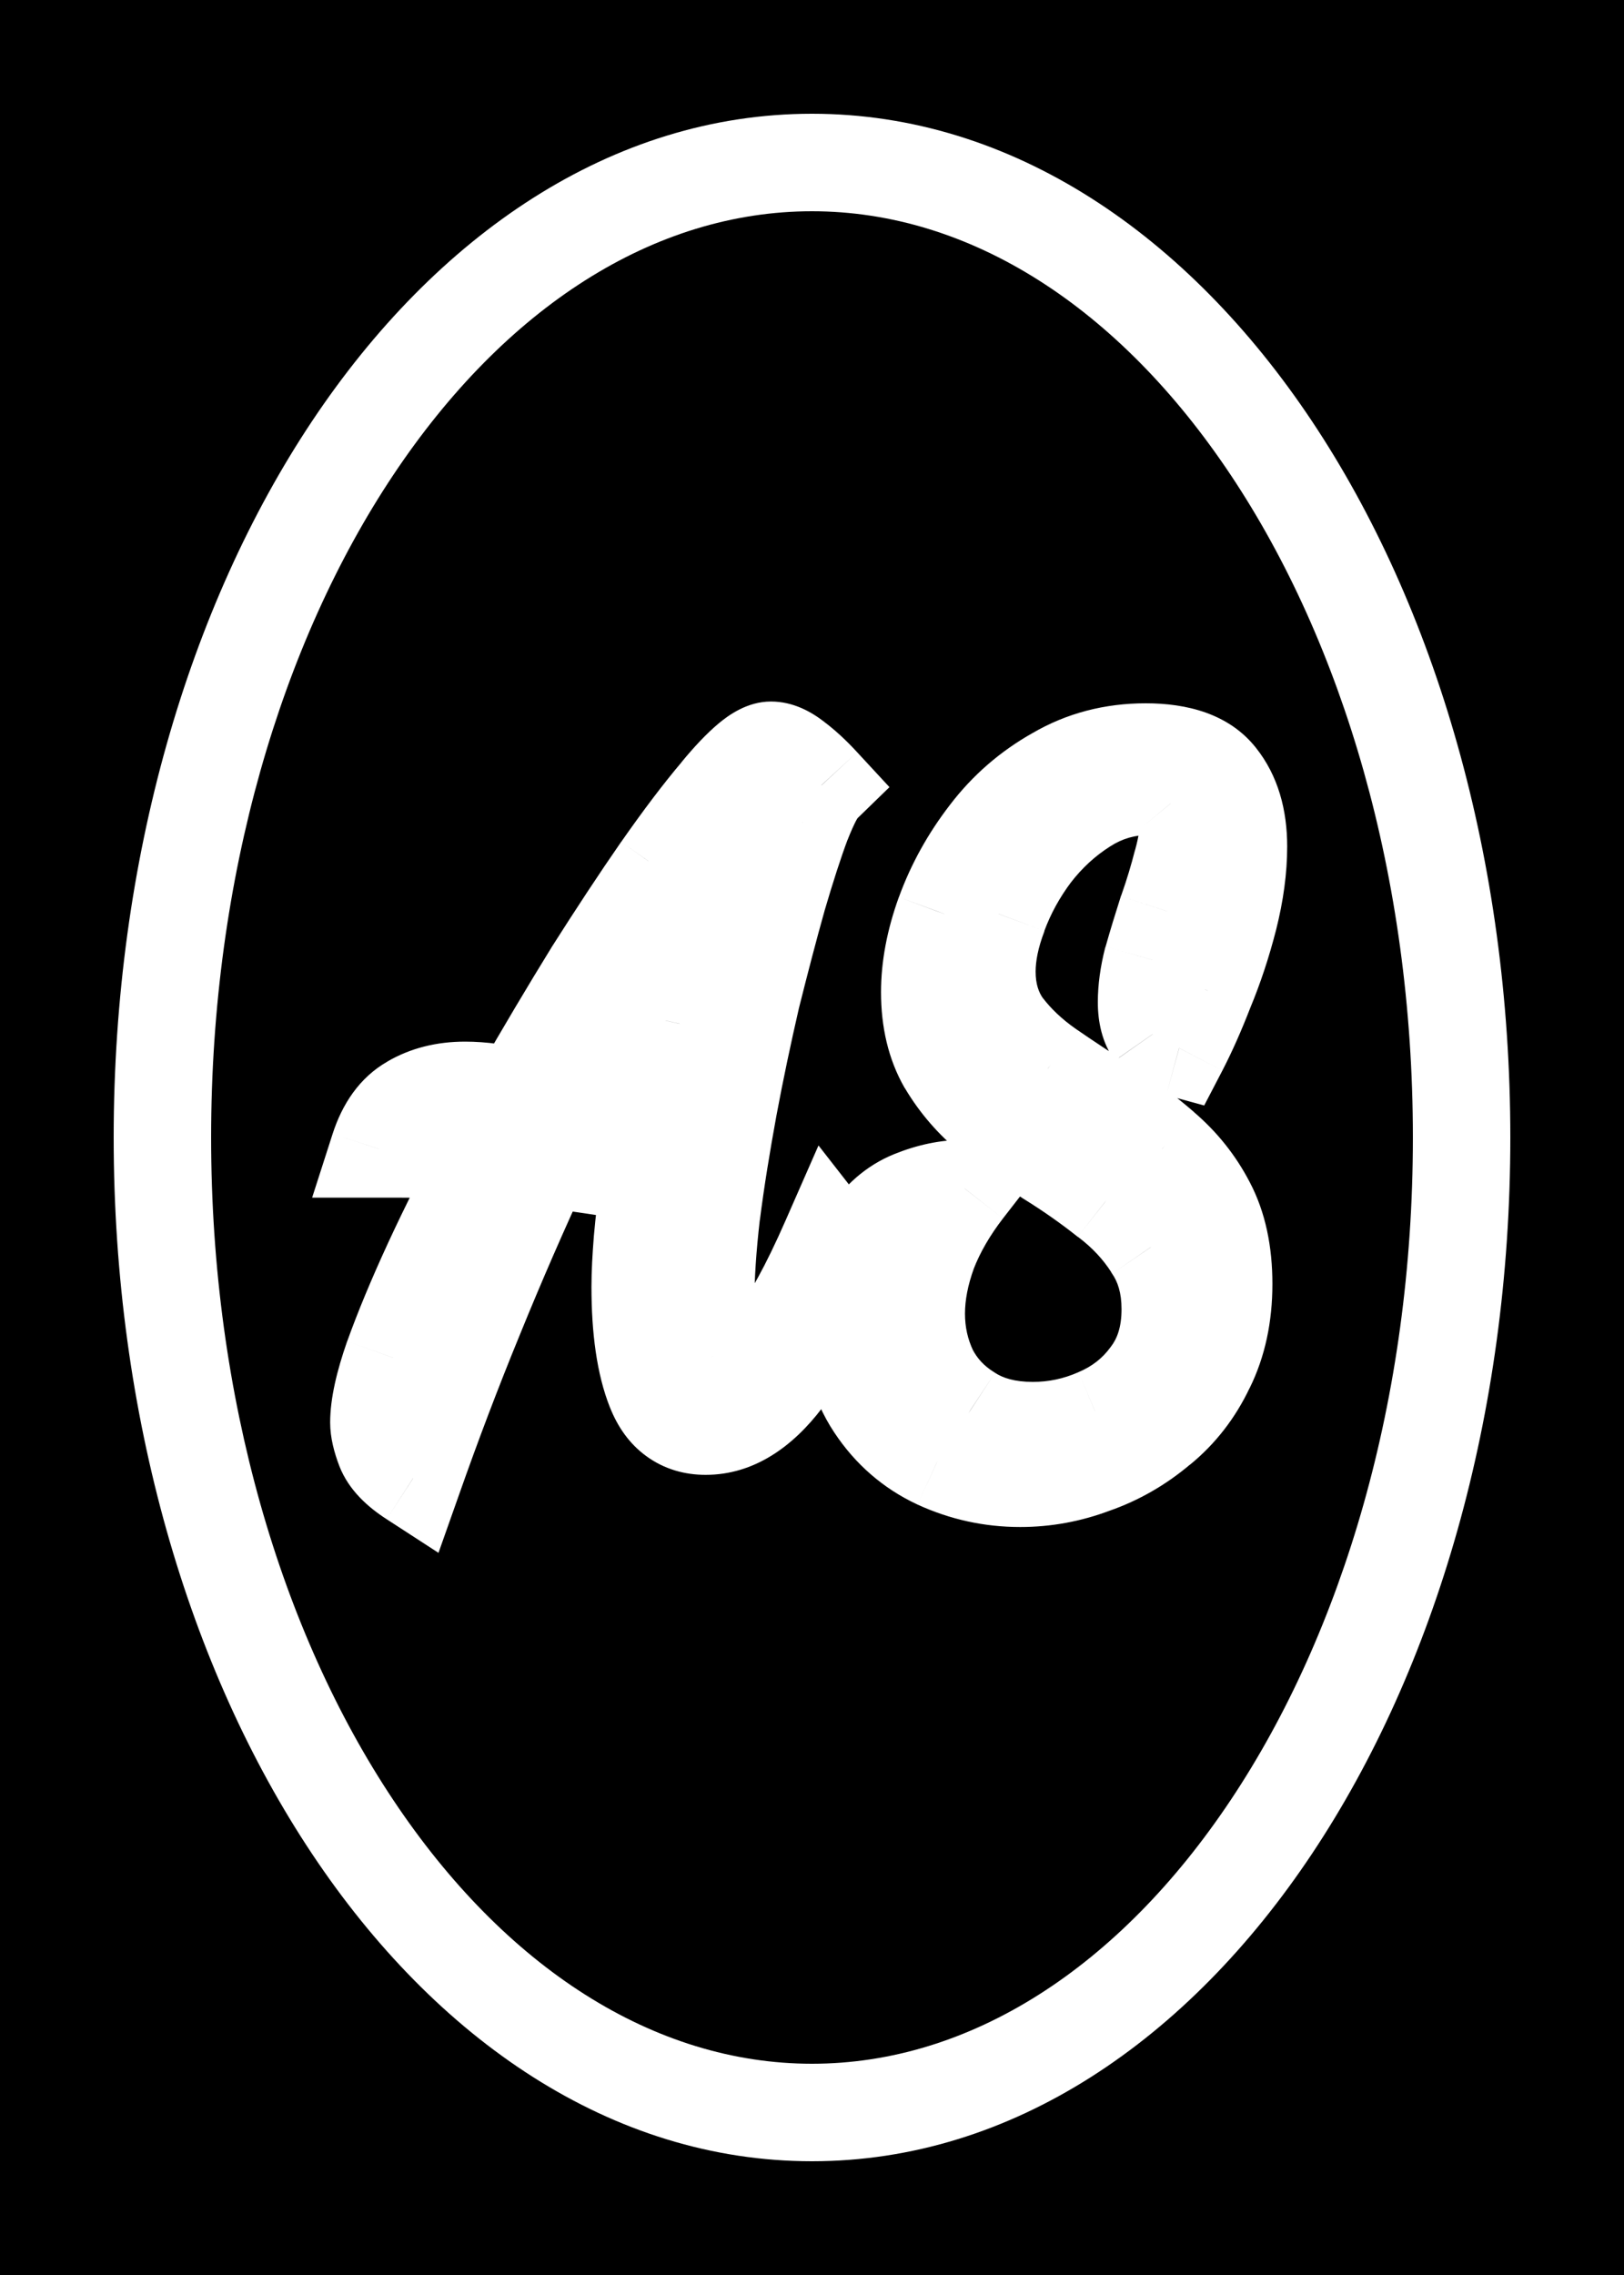 <svg width="10" height="14" viewBox="0 0 10 14" fill="none" xmlns="http://www.w3.org/2000/svg">
<rect width="10" height="14" fill="black"/>
<mask id="path-2-outside-1_97_82" maskUnits="userSpaceOnUse" x="0" y="0" width="10" height="14" fill="black">
<rect fill="white" width="10" height="14"/>
<path d="M9 7C9 10.314 7.209 13 5 13C2.791 13 1 10.314 1 7C1 3.686 2.791 1 5 1C7.209 1 9 3.686 9 7Z"/>
<path d="M2.544 9.097C2.452 9.038 2.394 8.977 2.37 8.914C2.346 8.852 2.333 8.798 2.333 8.754C2.333 8.654 2.362 8.521 2.42 8.355C2.481 8.185 2.562 7.991 2.662 7.774C2.763 7.556 2.877 7.329 3.005 7.092C2.911 7.085 2.821 7.079 2.736 7.076C2.65 7.072 2.541 7.07 2.406 7.07H2.333C2.376 6.937 2.443 6.845 2.534 6.793C2.629 6.738 2.739 6.71 2.864 6.71C2.915 6.71 2.969 6.714 3.024 6.721C3.082 6.729 3.141 6.736 3.202 6.743C3.354 6.478 3.504 6.226 3.65 5.99C3.799 5.754 3.939 5.542 4.07 5.353C4.205 5.161 4.323 5.004 4.427 4.882C4.573 4.705 4.68 4.617 4.747 4.617C4.79 4.617 4.837 4.637 4.889 4.678C4.944 4.718 5 4.77 5.058 4.833C5.027 4.862 4.988 4.938 4.939 5.06C4.893 5.182 4.843 5.337 4.788 5.525C4.736 5.71 4.683 5.913 4.628 6.134C4.576 6.356 4.529 6.581 4.486 6.81C4.444 7.039 4.409 7.258 4.381 7.469C4.357 7.676 4.345 7.858 4.345 8.017C4.345 8.165 4.357 8.276 4.381 8.35C4.406 8.42 4.447 8.455 4.505 8.455C4.575 8.455 4.662 8.39 4.765 8.261C4.869 8.132 4.985 7.921 5.113 7.63L5.195 7.735C5.101 8.038 4.977 8.287 4.825 8.482C4.675 8.678 4.515 8.776 4.345 8.776C4.198 8.776 4.095 8.7 4.034 8.549C3.973 8.394 3.942 8.183 3.942 7.918C3.942 7.833 3.947 7.737 3.956 7.63C3.965 7.522 3.981 7.39 4.002 7.231C3.868 7.205 3.749 7.185 3.645 7.17C3.542 7.155 3.443 7.14 3.348 7.126C3.202 7.439 3.06 7.764 2.923 8.1C2.786 8.436 2.659 8.769 2.544 9.097ZM4.048 6.959C4.087 6.742 4.133 6.522 4.185 6.3C4.24 6.075 4.296 5.861 4.354 5.658C4.415 5.451 4.474 5.266 4.532 5.104C4.441 5.193 4.339 5.32 4.226 5.486C4.113 5.652 3.994 5.848 3.869 6.073C3.747 6.298 3.622 6.544 3.494 6.81C3.586 6.832 3.677 6.856 3.769 6.882C3.86 6.908 3.953 6.934 4.048 6.959Z"/>
<path d="M6.282 9.097C6.106 9.097 5.936 9.06 5.775 8.986C5.617 8.913 5.487 8.8 5.386 8.649C5.286 8.497 5.236 8.309 5.236 8.084C5.236 7.884 5.272 7.729 5.345 7.618C5.418 7.504 5.51 7.425 5.62 7.38C5.729 7.336 5.836 7.314 5.94 7.314C5.842 7.439 5.767 7.569 5.716 7.702C5.667 7.834 5.642 7.962 5.642 8.084C5.642 8.209 5.668 8.327 5.72 8.438C5.775 8.545 5.856 8.632 5.962 8.698C6.069 8.769 6.202 8.804 6.36 8.804C6.497 8.804 6.63 8.776 6.758 8.721C6.889 8.665 6.996 8.582 7.078 8.471C7.163 8.361 7.206 8.222 7.206 8.056C7.206 7.905 7.169 7.775 7.096 7.668C7.026 7.558 6.935 7.46 6.822 7.375C6.709 7.286 6.59 7.203 6.465 7.126C6.34 7.044 6.221 6.958 6.109 6.865C5.996 6.773 5.903 6.666 5.83 6.544C5.76 6.422 5.725 6.276 5.725 6.106C5.725 5.955 5.755 5.794 5.816 5.625C5.88 5.451 5.97 5.289 6.086 5.137C6.202 4.986 6.342 4.864 6.506 4.772C6.671 4.676 6.854 4.628 7.055 4.628C7.265 4.628 7.413 4.681 7.498 4.788C7.584 4.895 7.626 5.036 7.626 5.209C7.626 5.346 7.607 5.492 7.567 5.647C7.527 5.802 7.479 5.95 7.421 6.09C7.366 6.23 7.312 6.35 7.261 6.45C7.194 6.431 7.143 6.4 7.11 6.356C7.076 6.308 7.06 6.245 7.06 6.167C7.06 6.09 7.072 6.003 7.096 5.907C7.124 5.811 7.154 5.711 7.188 5.608C7.224 5.505 7.255 5.405 7.279 5.309C7.306 5.209 7.32 5.122 7.32 5.049C7.32 4.982 7.303 4.93 7.27 4.894C7.239 4.857 7.175 4.838 7.078 4.838C6.932 4.838 6.797 4.877 6.676 4.954C6.554 5.032 6.447 5.13 6.356 5.248C6.267 5.366 6.199 5.492 6.15 5.625C6.101 5.754 6.077 5.872 6.077 5.979C6.077 6.112 6.112 6.226 6.182 6.322C6.252 6.415 6.342 6.5 6.452 6.577C6.564 6.655 6.682 6.732 6.804 6.81C6.928 6.887 7.046 6.974 7.156 7.07C7.268 7.166 7.36 7.281 7.43 7.414C7.5 7.546 7.535 7.709 7.535 7.901C7.535 8.093 7.498 8.263 7.425 8.41C7.355 8.558 7.259 8.682 7.137 8.782C7.015 8.885 6.88 8.962 6.73 9.014C6.584 9.07 6.435 9.097 6.282 9.097Z"/>
</mask>
<path d="M2.544 9.097C2.452 9.038 2.394 8.977 2.37 8.914C2.346 8.852 2.333 8.798 2.333 8.754C2.333 8.654 2.362 8.521 2.42 8.355C2.481 8.185 2.562 7.991 2.662 7.774C2.763 7.556 2.877 7.329 3.005 7.092C2.911 7.085 2.821 7.079 2.736 7.076C2.65 7.072 2.541 7.07 2.406 7.07H2.333C2.376 6.937 2.443 6.845 2.534 6.793C2.629 6.738 2.739 6.71 2.864 6.71C2.915 6.71 2.969 6.714 3.024 6.721C3.082 6.729 3.141 6.736 3.202 6.743C3.354 6.478 3.504 6.226 3.65 5.99C3.799 5.754 3.939 5.542 4.07 5.353C4.205 5.161 4.323 5.004 4.427 4.882C4.573 4.705 4.68 4.617 4.747 4.617C4.79 4.617 4.837 4.637 4.889 4.678C4.944 4.718 5 4.77 5.058 4.833C5.027 4.862 4.988 4.938 4.939 5.06C4.893 5.182 4.843 5.337 4.788 5.525C4.736 5.71 4.683 5.913 4.628 6.134C4.576 6.356 4.529 6.581 4.486 6.81C4.444 7.039 4.409 7.258 4.381 7.469C4.357 7.676 4.345 7.858 4.345 8.017C4.345 8.165 4.357 8.276 4.381 8.35C4.406 8.42 4.447 8.455 4.505 8.455C4.575 8.455 4.662 8.39 4.765 8.261C4.869 8.132 4.985 7.921 5.113 7.63L5.195 7.735C5.101 8.038 4.977 8.287 4.825 8.482C4.675 8.678 4.515 8.776 4.345 8.776C4.198 8.776 4.095 8.7 4.034 8.549C3.973 8.394 3.942 8.183 3.942 7.918C3.942 7.833 3.947 7.737 3.956 7.63C3.965 7.522 3.981 7.39 4.002 7.231C3.868 7.205 3.749 7.185 3.645 7.17C3.542 7.155 3.443 7.14 3.348 7.126C3.202 7.439 3.06 7.764 2.923 8.1C2.786 8.436 2.659 8.769 2.544 9.097ZM4.048 6.959C4.087 6.742 4.133 6.522 4.185 6.3C4.24 6.075 4.296 5.861 4.354 5.658C4.415 5.451 4.474 5.266 4.532 5.104C4.441 5.193 4.339 5.32 4.226 5.486C4.113 5.652 3.994 5.848 3.869 6.073C3.747 6.298 3.622 6.544 3.494 6.81C3.586 6.832 3.677 6.856 3.769 6.882C3.86 6.908 3.953 6.934 4.048 6.959Z" fill="white"/>
<path d="M6.282 9.097C6.106 9.097 5.936 9.06 5.775 8.986C5.617 8.913 5.487 8.8 5.386 8.649C5.286 8.497 5.236 8.309 5.236 8.084C5.236 7.884 5.272 7.729 5.345 7.618C5.418 7.504 5.51 7.425 5.62 7.38C5.729 7.336 5.836 7.314 5.94 7.314C5.842 7.439 5.767 7.569 5.716 7.702C5.667 7.834 5.642 7.962 5.642 8.084C5.642 8.209 5.668 8.327 5.72 8.438C5.775 8.545 5.856 8.632 5.962 8.698C6.069 8.769 6.202 8.804 6.36 8.804C6.497 8.804 6.63 8.776 6.758 8.721C6.889 8.665 6.996 8.582 7.078 8.471C7.163 8.361 7.206 8.222 7.206 8.056C7.206 7.905 7.169 7.775 7.096 7.668C7.026 7.558 6.935 7.46 6.822 7.375C6.709 7.286 6.59 7.203 6.465 7.126C6.34 7.044 6.221 6.958 6.109 6.865C5.996 6.773 5.903 6.666 5.83 6.544C5.76 6.422 5.725 6.276 5.725 6.106C5.725 5.955 5.755 5.794 5.816 5.625C5.88 5.451 5.97 5.289 6.086 5.137C6.202 4.986 6.342 4.864 6.506 4.772C6.671 4.676 6.854 4.628 7.055 4.628C7.265 4.628 7.413 4.681 7.498 4.788C7.584 4.895 7.626 5.036 7.626 5.209C7.626 5.346 7.607 5.492 7.567 5.647C7.527 5.802 7.479 5.95 7.421 6.09C7.366 6.23 7.312 6.35 7.261 6.45C7.194 6.431 7.143 6.4 7.11 6.356C7.076 6.308 7.06 6.245 7.06 6.167C7.06 6.09 7.072 6.003 7.096 5.907C7.124 5.811 7.154 5.711 7.188 5.608C7.224 5.505 7.255 5.405 7.279 5.309C7.306 5.209 7.32 5.122 7.32 5.049C7.32 4.982 7.303 4.93 7.27 4.894C7.239 4.857 7.175 4.838 7.078 4.838C6.932 4.838 6.797 4.877 6.676 4.954C6.554 5.032 6.447 5.13 6.356 5.248C6.267 5.366 6.199 5.492 6.15 5.625C6.101 5.754 6.077 5.872 6.077 5.979C6.077 6.112 6.112 6.226 6.182 6.322C6.252 6.415 6.342 6.5 6.452 6.577C6.564 6.655 6.682 6.732 6.804 6.81C6.928 6.887 7.046 6.974 7.156 7.07C7.268 7.166 7.36 7.281 7.43 7.414C7.5 7.546 7.535 7.709 7.535 7.901C7.535 8.093 7.498 8.263 7.425 8.41C7.355 8.558 7.259 8.682 7.137 8.782C7.015 8.885 6.88 8.962 6.73 9.014C6.584 9.07 6.435 9.097 6.282 9.097Z" fill="white"/>
<path d="M2.544 9.097L2.381 9.349L2.7 9.556L2.827 9.197L2.544 9.097ZM2.42 8.355L2.138 8.254L2.137 8.256L2.42 8.355ZM2.662 7.774L2.39 7.648L2.662 7.774ZM3.005 7.092L3.269 7.235L3.489 6.829L3.029 6.793L3.005 7.092ZM2.736 7.076L2.749 6.776L2.749 6.776L2.736 7.076ZM2.333 7.07L2.048 6.978L1.922 7.37H2.333V7.07ZM2.534 6.793L2.682 7.054L2.686 7.052L2.534 6.793ZM3.024 6.721L2.984 7.019L2.986 7.019L3.024 6.721ZM3.202 6.743L3.166 7.041L3.363 7.065L3.462 6.893L3.202 6.743ZM3.65 5.99L3.396 5.83L3.395 5.832L3.65 5.99ZM4.07 5.353L3.825 5.181L3.824 5.182L4.07 5.353ZM4.427 4.882L4.656 5.077L4.658 5.073L4.427 4.882ZM4.889 4.678L4.704 4.914L4.71 4.919L4.889 4.678ZM5.058 4.833L5.267 5.048L5.477 4.844L5.278 4.629L5.058 4.833ZM4.939 5.06L4.66 4.948L4.658 4.954L4.939 5.06ZM4.788 5.525L4.5 5.441L4.499 5.444L4.788 5.525ZM4.628 6.134L4.337 6.062L4.336 6.066L4.628 6.134ZM4.381 7.469L4.084 7.43L4.083 7.434L4.381 7.469ZM4.381 8.35L4.096 8.444L4.098 8.448L4.381 8.35ZM4.765 8.261L4.531 8.073L4.531 8.073L4.765 8.261ZM5.113 7.63L5.349 7.445L5.04 7.049L4.838 7.509L5.113 7.63ZM5.195 7.735L5.481 7.824L5.528 7.674L5.431 7.55L5.195 7.735ZM4.825 8.482L4.588 8.298L4.586 8.3L4.825 8.482ZM4.034 8.549L3.755 8.659L3.756 8.661L4.034 8.549ZM3.956 7.63L4.255 7.655L4.255 7.655L3.956 7.63ZM4.002 7.231L4.299 7.271L4.337 6.99L4.059 6.936L4.002 7.231ZM3.645 7.17L3.603 7.467L3.603 7.467L3.645 7.17ZM3.348 7.126L3.395 6.829L3.172 6.794L3.076 6.999L3.348 7.126ZM2.923 8.1L3.201 8.214L3.201 8.214L2.923 8.1ZM4.048 6.959L3.968 7.249L4.284 7.335L4.343 7.013L4.048 6.959ZM4.185 6.3L3.893 6.229L3.893 6.232L4.185 6.3ZM4.354 5.658L4.066 5.573L4.065 5.576L4.354 5.658ZM4.532 5.104L4.815 5.205L4.323 4.889L4.532 5.104ZM4.226 5.486L4.474 5.655L4.474 5.655L4.226 5.486ZM3.869 6.073L3.607 5.928L3.606 5.93L3.869 6.073ZM3.494 6.81L3.224 6.68L3.063 7.014L3.424 7.101L3.494 6.81ZM5.775 8.986L5.648 9.258L5.65 9.259L5.775 8.986ZM5.345 7.618L5.596 7.784L5.598 7.78L5.345 7.618ZM5.62 7.38L5.732 7.658L5.732 7.658L5.62 7.38ZM5.94 7.314L6.176 7.498L6.552 7.014H5.94V7.314ZM5.716 7.702L5.436 7.593L5.434 7.598L5.716 7.702ZM5.72 8.438L5.448 8.565L5.453 8.575L5.72 8.438ZM5.962 8.698L6.127 8.448L6.121 8.444L5.962 8.698ZM6.758 8.721L6.641 8.444L6.639 8.445L6.758 8.721ZM7.078 8.471L6.84 8.288L6.837 8.292L7.078 8.471ZM7.096 7.668L6.842 7.829L6.848 7.838L7.096 7.668ZM6.822 7.375L6.636 7.611L6.641 7.614L6.822 7.375ZM6.465 7.126L6.302 7.377L6.307 7.38L6.465 7.126ZM5.83 6.544L5.57 6.694L5.573 6.698L5.83 6.544ZM5.816 5.625L5.535 5.521L5.534 5.523L5.816 5.625ZM6.506 4.772L6.653 5.033L6.658 5.031L6.506 4.772ZM7.567 5.647L7.276 5.573L7.276 5.573L7.567 5.647ZM7.421 6.09L7.143 5.975L7.141 5.981L7.421 6.09ZM7.261 6.45L7.181 6.739L7.415 6.803L7.527 6.588L7.261 6.45ZM7.11 6.356L6.864 6.528L6.871 6.537L7.11 6.356ZM7.096 5.907L6.808 5.825L6.805 5.833L7.096 5.907ZM7.188 5.608L6.905 5.508L6.902 5.515L7.188 5.608ZM7.279 5.309L6.99 5.229L6.988 5.235L7.279 5.309ZM7.27 4.894L7.038 5.085L7.048 5.095L7.27 4.894ZM6.676 4.954L6.837 5.208L6.837 5.208L6.676 4.954ZM6.356 5.248L6.118 5.064L6.115 5.068L6.356 5.248ZM6.15 5.625L6.431 5.731L6.431 5.728L6.15 5.625ZM6.182 6.322L5.939 6.499L5.943 6.504L6.182 6.322ZM6.452 6.577L6.278 6.822L6.282 6.824L6.452 6.577ZM6.804 6.81L6.643 7.063L6.645 7.065L6.804 6.81ZM7.156 7.07L6.958 7.296L6.961 7.299L7.156 7.07ZM7.43 7.414L7.164 7.553L7.164 7.553L7.43 7.414ZM7.425 8.41L7.156 8.277L7.154 8.282L7.425 8.41ZM7.137 8.782L6.947 8.549L6.943 8.553L7.137 8.782ZM6.73 9.014L6.632 8.731L6.624 8.734L6.73 9.014ZM8.7 7C8.7 8.606 8.266 10.046 7.579 11.076C6.891 12.108 5.973 12.7 5 12.7V13.3C6.236 13.3 7.318 12.549 8.078 11.409C8.839 10.268 9.3 8.708 9.3 7H8.7ZM5 12.7C4.027 12.7 3.109 12.108 2.421 11.076C1.734 10.046 1.3 8.606 1.3 7H0.7C0.7 8.708 1.161 10.268 1.922 11.409C2.682 12.549 3.764 13.3 5 13.3V12.7ZM1.3 7C1.3 5.394 1.734 3.954 2.421 2.924C3.109 1.892 4.027 1.3 5 1.3V0.7C3.764 0.7 2.682 1.452 1.922 2.591C1.161 3.732 0.7 5.292 0.7 7H1.3ZM5 1.3C5.973 1.3 6.891 1.892 7.579 2.924C8.266 3.954 8.7 5.394 8.7 7H9.3C9.3 5.292 8.839 3.732 8.078 2.591C7.318 1.452 6.236 0.7 5 0.7V1.3ZM2.706 8.845C2.675 8.825 2.658 8.81 2.649 8.801C2.641 8.792 2.645 8.793 2.65 8.806L2.09 9.023C2.148 9.171 2.266 9.275 2.381 9.349L2.706 8.845ZM2.65 8.806C2.642 8.785 2.637 8.77 2.635 8.761C2.633 8.751 2.633 8.749 2.633 8.754H2.033C2.033 8.849 2.059 8.942 2.09 9.023L2.65 8.806ZM2.633 8.754C2.633 8.704 2.65 8.609 2.703 8.454L2.137 8.256C2.075 8.434 2.033 8.604 2.033 8.754H2.633ZM2.703 8.456C2.76 8.297 2.837 8.112 2.935 7.899L2.39 7.648C2.287 7.871 2.203 8.073 2.138 8.254L2.703 8.456ZM2.935 7.899C3.032 7.688 3.144 7.467 3.269 7.235L2.742 6.949C2.611 7.191 2.494 7.423 2.39 7.648L2.935 7.899ZM3.029 6.793C2.931 6.786 2.838 6.78 2.749 6.776L2.723 7.375C2.804 7.379 2.891 7.384 2.982 7.391L3.029 6.793ZM2.749 6.776C2.657 6.772 2.543 6.77 2.406 6.77V7.37C2.538 7.37 2.643 7.372 2.723 7.375L2.749 6.776ZM2.406 6.77H2.333V7.37H2.406V6.77ZM2.619 7.162C2.646 7.077 2.676 7.058 2.682 7.054L2.387 6.532C2.211 6.632 2.106 6.798 2.048 6.978L2.619 7.162ZM2.686 7.052C2.728 7.027 2.784 7.01 2.864 7.01V6.41C2.693 6.41 2.529 6.448 2.383 6.534L2.686 7.052ZM2.864 7.01C2.901 7.01 2.941 7.013 2.984 7.019L3.064 6.424C2.996 6.415 2.93 6.41 2.864 6.41V7.01ZM2.986 7.019C3.044 7.026 3.104 7.034 3.166 7.041L3.238 6.446C3.178 6.438 3.119 6.431 3.062 6.424L2.986 7.019ZM3.462 6.893C3.613 6.629 3.761 6.381 3.905 6.148L3.395 5.832C3.247 6.072 3.096 6.326 2.942 6.594L3.462 6.893ZM3.904 6.15C4.051 5.917 4.189 5.709 4.317 5.525L3.824 5.182C3.69 5.375 3.548 5.591 3.396 5.83L3.904 6.15ZM4.316 5.525C4.447 5.338 4.56 5.189 4.656 5.077L4.199 4.688C4.087 4.82 3.962 4.985 3.825 5.181L4.316 5.525ZM4.658 5.073C4.726 4.991 4.776 4.941 4.808 4.914C4.825 4.9 4.83 4.898 4.826 4.9C4.823 4.902 4.794 4.917 4.747 4.917V4.317C4.6 4.317 4.484 4.403 4.425 4.452C4.351 4.514 4.274 4.596 4.196 4.691L4.658 5.073ZM4.747 4.917C4.72 4.917 4.702 4.91 4.696 4.907C4.69 4.905 4.693 4.905 4.704 4.914L5.074 4.441C4.996 4.381 4.885 4.317 4.747 4.317V4.917ZM4.71 4.919C4.747 4.946 4.789 4.984 4.837 5.036L5.278 4.629C5.211 4.556 5.141 4.491 5.067 4.436L4.71 4.919ZM4.849 4.617C4.798 4.667 4.762 4.729 4.74 4.772C4.713 4.823 4.687 4.882 4.661 4.948L5.218 5.171C5.24 5.115 5.258 5.076 5.271 5.051C5.278 5.038 5.282 5.032 5.283 5.03C5.285 5.027 5.28 5.035 5.267 5.048L4.849 4.617ZM4.658 4.954C4.609 5.086 4.556 5.249 4.5 5.441L5.076 5.609C5.13 5.425 5.178 5.277 5.22 5.165L4.658 4.954ZM4.499 5.444C4.447 5.632 4.392 5.838 4.337 6.062L4.919 6.206C4.974 5.987 5.026 5.787 5.077 5.606L4.499 5.444ZM4.336 6.066C4.283 6.292 4.235 6.522 4.192 6.755L4.781 6.865C4.823 6.64 4.87 6.419 4.92 6.202L4.336 6.066ZM4.192 6.755C4.148 6.989 4.112 7.214 4.084 7.43L4.679 7.508C4.705 7.303 4.74 7.089 4.781 6.865L4.192 6.755ZM4.083 7.434C4.058 7.649 4.045 7.844 4.045 8.017H4.645C4.645 7.873 4.656 7.703 4.679 7.504L4.083 7.434ZM4.045 8.017C4.045 8.174 4.057 8.323 4.096 8.444L4.666 8.255C4.657 8.228 4.645 8.156 4.645 8.017H4.045ZM4.098 8.448C4.121 8.515 4.162 8.594 4.236 8.657C4.315 8.724 4.41 8.755 4.505 8.755V8.155C4.542 8.155 4.587 8.168 4.625 8.2C4.658 8.228 4.666 8.254 4.665 8.251L4.098 8.448ZM4.505 8.755C4.631 8.755 4.733 8.698 4.802 8.647C4.873 8.594 4.939 8.524 4.999 8.449L4.531 8.073C4.488 8.127 4.459 8.154 4.443 8.166C4.437 8.171 4.438 8.169 4.446 8.165C4.455 8.161 4.476 8.155 4.505 8.155V8.755ZM4.999 8.449C5.128 8.288 5.257 8.048 5.387 7.75L4.838 7.509C4.713 7.794 4.61 7.976 4.531 8.073L4.999 8.449ZM4.876 7.814L4.959 7.92L5.431 7.55L5.349 7.445L4.876 7.814ZM4.909 7.645C4.822 7.923 4.713 8.138 4.588 8.298L5.061 8.667C5.241 8.436 5.379 8.152 5.481 7.824L4.909 7.645ZM4.586 8.3C4.467 8.456 4.386 8.476 4.345 8.476V9.076C4.645 9.076 4.884 8.9 5.063 8.664L4.586 8.3ZM4.345 8.476C4.339 8.476 4.336 8.476 4.333 8.475C4.331 8.475 4.33 8.475 4.33 8.475C4.33 8.475 4.331 8.475 4.332 8.475C4.333 8.476 4.334 8.476 4.334 8.477C4.339 8.48 4.327 8.475 4.312 8.437L3.756 8.661C3.801 8.775 3.872 8.883 3.98 8.961C4.091 9.042 4.217 9.076 4.345 9.076V8.476ZM4.313 8.439C4.272 8.334 4.242 8.166 4.242 7.918H3.642C3.642 8.201 3.674 8.454 3.755 8.659L4.313 8.439ZM4.242 7.918C4.242 7.843 4.247 7.756 4.255 7.655L3.657 7.604C3.648 7.717 3.642 7.822 3.642 7.918H4.242ZM4.255 7.655C4.264 7.555 4.278 7.427 4.299 7.271L3.705 7.191C3.683 7.352 3.667 7.49 3.657 7.604L4.255 7.655ZM4.059 6.936C3.921 6.91 3.797 6.888 3.688 6.873L3.603 7.467C3.701 7.481 3.814 7.5 3.945 7.525L4.059 6.936ZM3.688 6.873C3.585 6.858 3.488 6.844 3.395 6.829L3.302 7.422C3.398 7.437 3.498 7.452 3.603 7.467L3.688 6.873ZM3.076 6.999C2.928 7.317 2.784 7.647 2.645 7.987L3.201 8.214C3.336 7.882 3.476 7.562 3.62 7.252L3.076 6.999ZM2.645 7.987C2.506 8.327 2.378 8.664 2.261 8.998L2.827 9.197C2.941 8.873 3.065 8.545 3.201 8.214L2.645 7.987ZM4.343 7.013C4.381 6.8 4.426 6.585 4.477 6.369L3.893 6.232C3.84 6.458 3.793 6.683 3.752 6.906L4.343 7.013ZM4.476 6.371C4.53 6.149 4.586 5.939 4.642 5.74L4.065 5.576C4.006 5.783 3.949 6.001 3.893 6.229L4.476 6.371ZM4.642 5.743C4.701 5.54 4.759 5.361 4.815 5.205L4.25 5.003C4.189 5.172 4.128 5.362 4.066 5.573L4.642 5.743ZM4.323 4.889C4.211 4.997 4.096 5.143 3.978 5.318L4.474 5.655C4.581 5.497 4.67 5.388 4.741 5.319L4.323 4.889ZM3.978 5.318C3.859 5.493 3.735 5.697 3.607 5.928L4.132 6.219C4.253 5.999 4.368 5.812 4.474 5.655L3.978 5.318ZM3.606 5.93C3.481 6.16 3.354 6.41 3.224 6.68L3.765 6.94C3.891 6.678 4.014 6.437 4.133 6.216L3.606 5.93ZM3.424 7.101C3.512 7.123 3.599 7.146 3.687 7.171L3.85 6.593C3.755 6.566 3.66 6.541 3.565 6.518L3.424 7.101ZM3.687 7.171C3.779 7.197 3.873 7.223 3.968 7.249L4.127 6.67C4.033 6.644 3.941 6.619 3.85 6.593L3.687 7.171ZM6.282 8.797C6.149 8.797 6.022 8.77 5.9 8.714L5.65 9.259C5.851 9.351 6.062 9.397 6.282 9.397V8.797ZM5.902 8.715C5.795 8.665 5.708 8.59 5.636 8.483L5.137 8.815C5.266 9.01 5.438 9.16 5.648 9.258L5.902 8.715ZM5.636 8.483C5.575 8.391 5.536 8.264 5.536 8.084H4.936C4.936 8.354 4.996 8.603 5.137 8.815L5.636 8.483ZM5.536 8.084C5.536 7.915 5.567 7.827 5.596 7.784L5.095 7.453C4.977 7.632 4.936 7.853 4.936 8.084H5.536ZM5.598 7.78C5.643 7.71 5.688 7.676 5.732 7.658L5.507 7.102C5.331 7.173 5.194 7.298 5.092 7.457L5.598 7.78ZM5.732 7.658C5.811 7.627 5.88 7.614 5.94 7.614V7.014C5.792 7.014 5.648 7.045 5.507 7.102L5.732 7.658ZM5.703 7.13C5.589 7.276 5.499 7.43 5.436 7.593L5.995 7.81C6.035 7.707 6.095 7.603 6.176 7.498L5.703 7.13ZM5.434 7.598C5.375 7.759 5.342 7.921 5.342 8.084H5.942C5.942 8.002 5.959 7.91 5.997 7.805L5.434 7.598ZM5.342 8.084C5.342 8.252 5.377 8.414 5.448 8.565L5.992 8.311C5.959 8.241 5.942 8.167 5.942 8.084H5.342ZM5.453 8.575C5.534 8.733 5.653 8.859 5.804 8.953L6.121 8.444C6.058 8.405 6.016 8.358 5.987 8.301L5.453 8.575ZM5.798 8.949C5.964 9.058 6.157 9.104 6.36 9.104V8.504C6.246 8.504 6.174 8.479 6.127 8.448L5.798 8.949ZM6.36 9.104C6.539 9.104 6.712 9.067 6.877 8.996L6.639 8.445C6.548 8.485 6.456 8.504 6.36 8.504V9.104ZM6.875 8.997C7.053 8.921 7.203 8.805 7.319 8.65L6.837 8.292C6.788 8.359 6.724 8.409 6.641 8.444L6.875 8.997ZM7.315 8.654C7.448 8.482 7.506 8.275 7.506 8.056H6.906C6.906 8.169 6.878 8.239 6.84 8.288L7.315 8.654ZM7.506 8.056C7.506 7.855 7.456 7.664 7.344 7.499L6.848 7.838C6.882 7.887 6.906 7.955 6.906 8.056H7.506ZM7.35 7.508C7.259 7.364 7.142 7.24 7.002 7.135L6.641 7.614C6.727 7.679 6.793 7.751 6.843 7.829L7.35 7.508ZM7.007 7.139C6.886 7.043 6.758 6.954 6.623 6.871L6.307 7.38C6.423 7.452 6.533 7.529 6.636 7.611L7.007 7.139ZM6.629 6.874C6.513 6.799 6.403 6.718 6.299 6.633L5.919 7.097C6.04 7.197 6.168 7.29 6.302 7.377L6.629 6.874ZM6.299 6.633C6.212 6.562 6.142 6.481 6.087 6.39L5.573 6.698C5.664 6.851 5.78 6.984 5.919 7.097L6.299 6.633ZM6.09 6.394C6.051 6.327 6.025 6.235 6.025 6.106H5.425C5.425 6.318 5.469 6.518 5.57 6.694L6.09 6.394ZM6.025 6.106C6.025 5.996 6.047 5.869 6.098 5.726L5.534 5.523C5.463 5.72 5.425 5.915 5.425 6.106H6.025ZM6.098 5.728C6.151 5.584 6.226 5.448 6.324 5.32L5.848 4.955C5.714 5.129 5.609 5.318 5.535 5.521L6.098 5.728ZM6.324 5.32C6.415 5.2 6.525 5.105 6.653 5.033L6.36 4.51C6.159 4.623 5.988 4.771 5.848 4.955L6.324 5.32ZM6.658 5.031C6.774 4.963 6.904 4.928 7.055 4.928V4.328C6.804 4.328 6.568 4.388 6.355 4.513L6.658 5.031ZM7.055 4.928C7.224 4.928 7.26 4.971 7.264 4.975L7.733 4.601C7.566 4.391 7.307 4.328 7.055 4.328V4.928ZM7.264 4.975C7.297 5.016 7.326 5.085 7.326 5.209H7.926C7.926 4.986 7.871 4.774 7.733 4.601L7.264 4.975ZM7.326 5.209C7.326 5.317 7.311 5.438 7.276 5.573L7.858 5.721C7.902 5.546 7.926 5.375 7.926 5.209H7.326ZM7.276 5.573C7.24 5.715 7.196 5.849 7.143 5.975L7.698 6.204C7.762 6.05 7.815 5.889 7.858 5.721L7.276 5.573ZM7.141 5.981C7.089 6.114 7.04 6.224 6.994 6.311L7.527 6.588C7.585 6.476 7.643 6.346 7.7 6.199L7.141 5.981ZM7.34 6.161C7.33 6.158 7.328 6.156 7.332 6.158C7.333 6.159 7.336 6.161 7.339 6.164C7.342 6.167 7.346 6.17 7.349 6.175L6.871 6.537C6.953 6.646 7.067 6.708 7.181 6.739L7.34 6.161ZM7.356 6.184C7.361 6.192 7.362 6.197 7.362 6.195C7.361 6.193 7.36 6.185 7.36 6.167H6.76C6.76 6.287 6.785 6.415 6.864 6.527L7.356 6.184ZM7.36 6.167C7.36 6.121 7.367 6.059 7.387 5.981L6.805 5.833C6.776 5.947 6.76 6.059 6.76 6.167H7.36ZM7.385 5.989C7.411 5.897 7.44 5.801 7.473 5.701L6.902 5.515C6.868 5.622 6.836 5.725 6.808 5.825L7.385 5.989ZM7.47 5.708C7.51 5.597 7.543 5.489 7.57 5.383L6.988 5.235C6.966 5.321 6.939 5.412 6.905 5.508L7.47 5.708ZM7.568 5.389C7.6 5.272 7.62 5.158 7.62 5.049H7.02C7.02 5.087 7.013 5.146 6.99 5.229L7.568 5.389ZM7.62 5.049C7.62 4.933 7.59 4.8 7.492 4.692L7.048 5.095C7.033 5.079 7.026 5.063 7.022 5.053C7.019 5.043 7.02 5.04 7.02 5.049H7.62ZM7.501 4.703C7.435 4.622 7.35 4.583 7.282 4.564C7.214 4.544 7.143 4.538 7.078 4.538V5.138C7.093 5.138 7.104 5.139 7.111 5.14C7.118 5.14 7.119 5.141 7.116 5.14C7.112 5.139 7.074 5.128 7.038 5.085L7.501 4.703ZM7.078 4.538C6.875 4.538 6.685 4.593 6.515 4.701L6.837 5.208C6.91 5.161 6.988 5.138 7.078 5.138V4.538ZM6.515 4.701C6.362 4.798 6.23 4.92 6.118 5.064L6.593 5.432C6.664 5.34 6.745 5.266 6.837 5.208L6.515 4.701ZM6.115 5.068C6.01 5.209 5.927 5.36 5.868 5.521L6.431 5.728C6.47 5.623 6.524 5.524 6.596 5.428L6.115 5.068ZM5.869 5.519C5.811 5.672 5.777 5.827 5.777 5.979H6.377C6.377 5.917 6.391 5.835 6.431 5.731L5.869 5.519ZM5.777 5.979C5.777 6.168 5.828 6.346 5.94 6.499L6.424 6.146C6.396 6.107 6.377 6.056 6.377 5.979H5.777ZM5.943 6.504C6.034 6.624 6.148 6.73 6.278 6.822L6.625 6.332C6.536 6.27 6.47 6.205 6.421 6.141L5.943 6.504ZM6.282 6.824C6.397 6.904 6.518 6.984 6.643 7.063L6.965 6.557C6.846 6.481 6.731 6.405 6.622 6.33L6.282 6.824ZM6.645 7.065C6.757 7.134 6.861 7.211 6.958 7.296L7.353 6.844C7.231 6.738 7.1 6.641 6.962 6.555L6.645 7.065ZM6.961 7.299C7.044 7.369 7.112 7.454 7.164 7.553L7.695 7.274C7.608 7.107 7.492 6.963 7.35 6.842L6.961 7.299ZM7.164 7.553C7.206 7.633 7.235 7.745 7.235 7.901H7.835C7.835 7.673 7.793 7.46 7.695 7.274L7.164 7.553ZM7.235 7.901C7.235 8.054 7.206 8.177 7.156 8.277L7.694 8.544C7.791 8.348 7.835 8.132 7.835 7.901H7.235ZM7.154 8.282C7.102 8.391 7.034 8.479 6.947 8.549L7.327 9.014C7.485 8.885 7.608 8.725 7.696 8.539L7.154 8.282ZM6.943 8.553C6.849 8.632 6.746 8.691 6.632 8.731L6.829 9.298C7.013 9.234 7.181 9.137 7.331 9.01L6.943 8.553ZM6.624 8.734C6.511 8.776 6.398 8.797 6.282 8.797V9.397C6.472 9.397 6.657 9.363 6.837 9.295L6.624 8.734Z" fill="white" mask="url(#path-2-outside-1_97_82)"/>
</svg>
